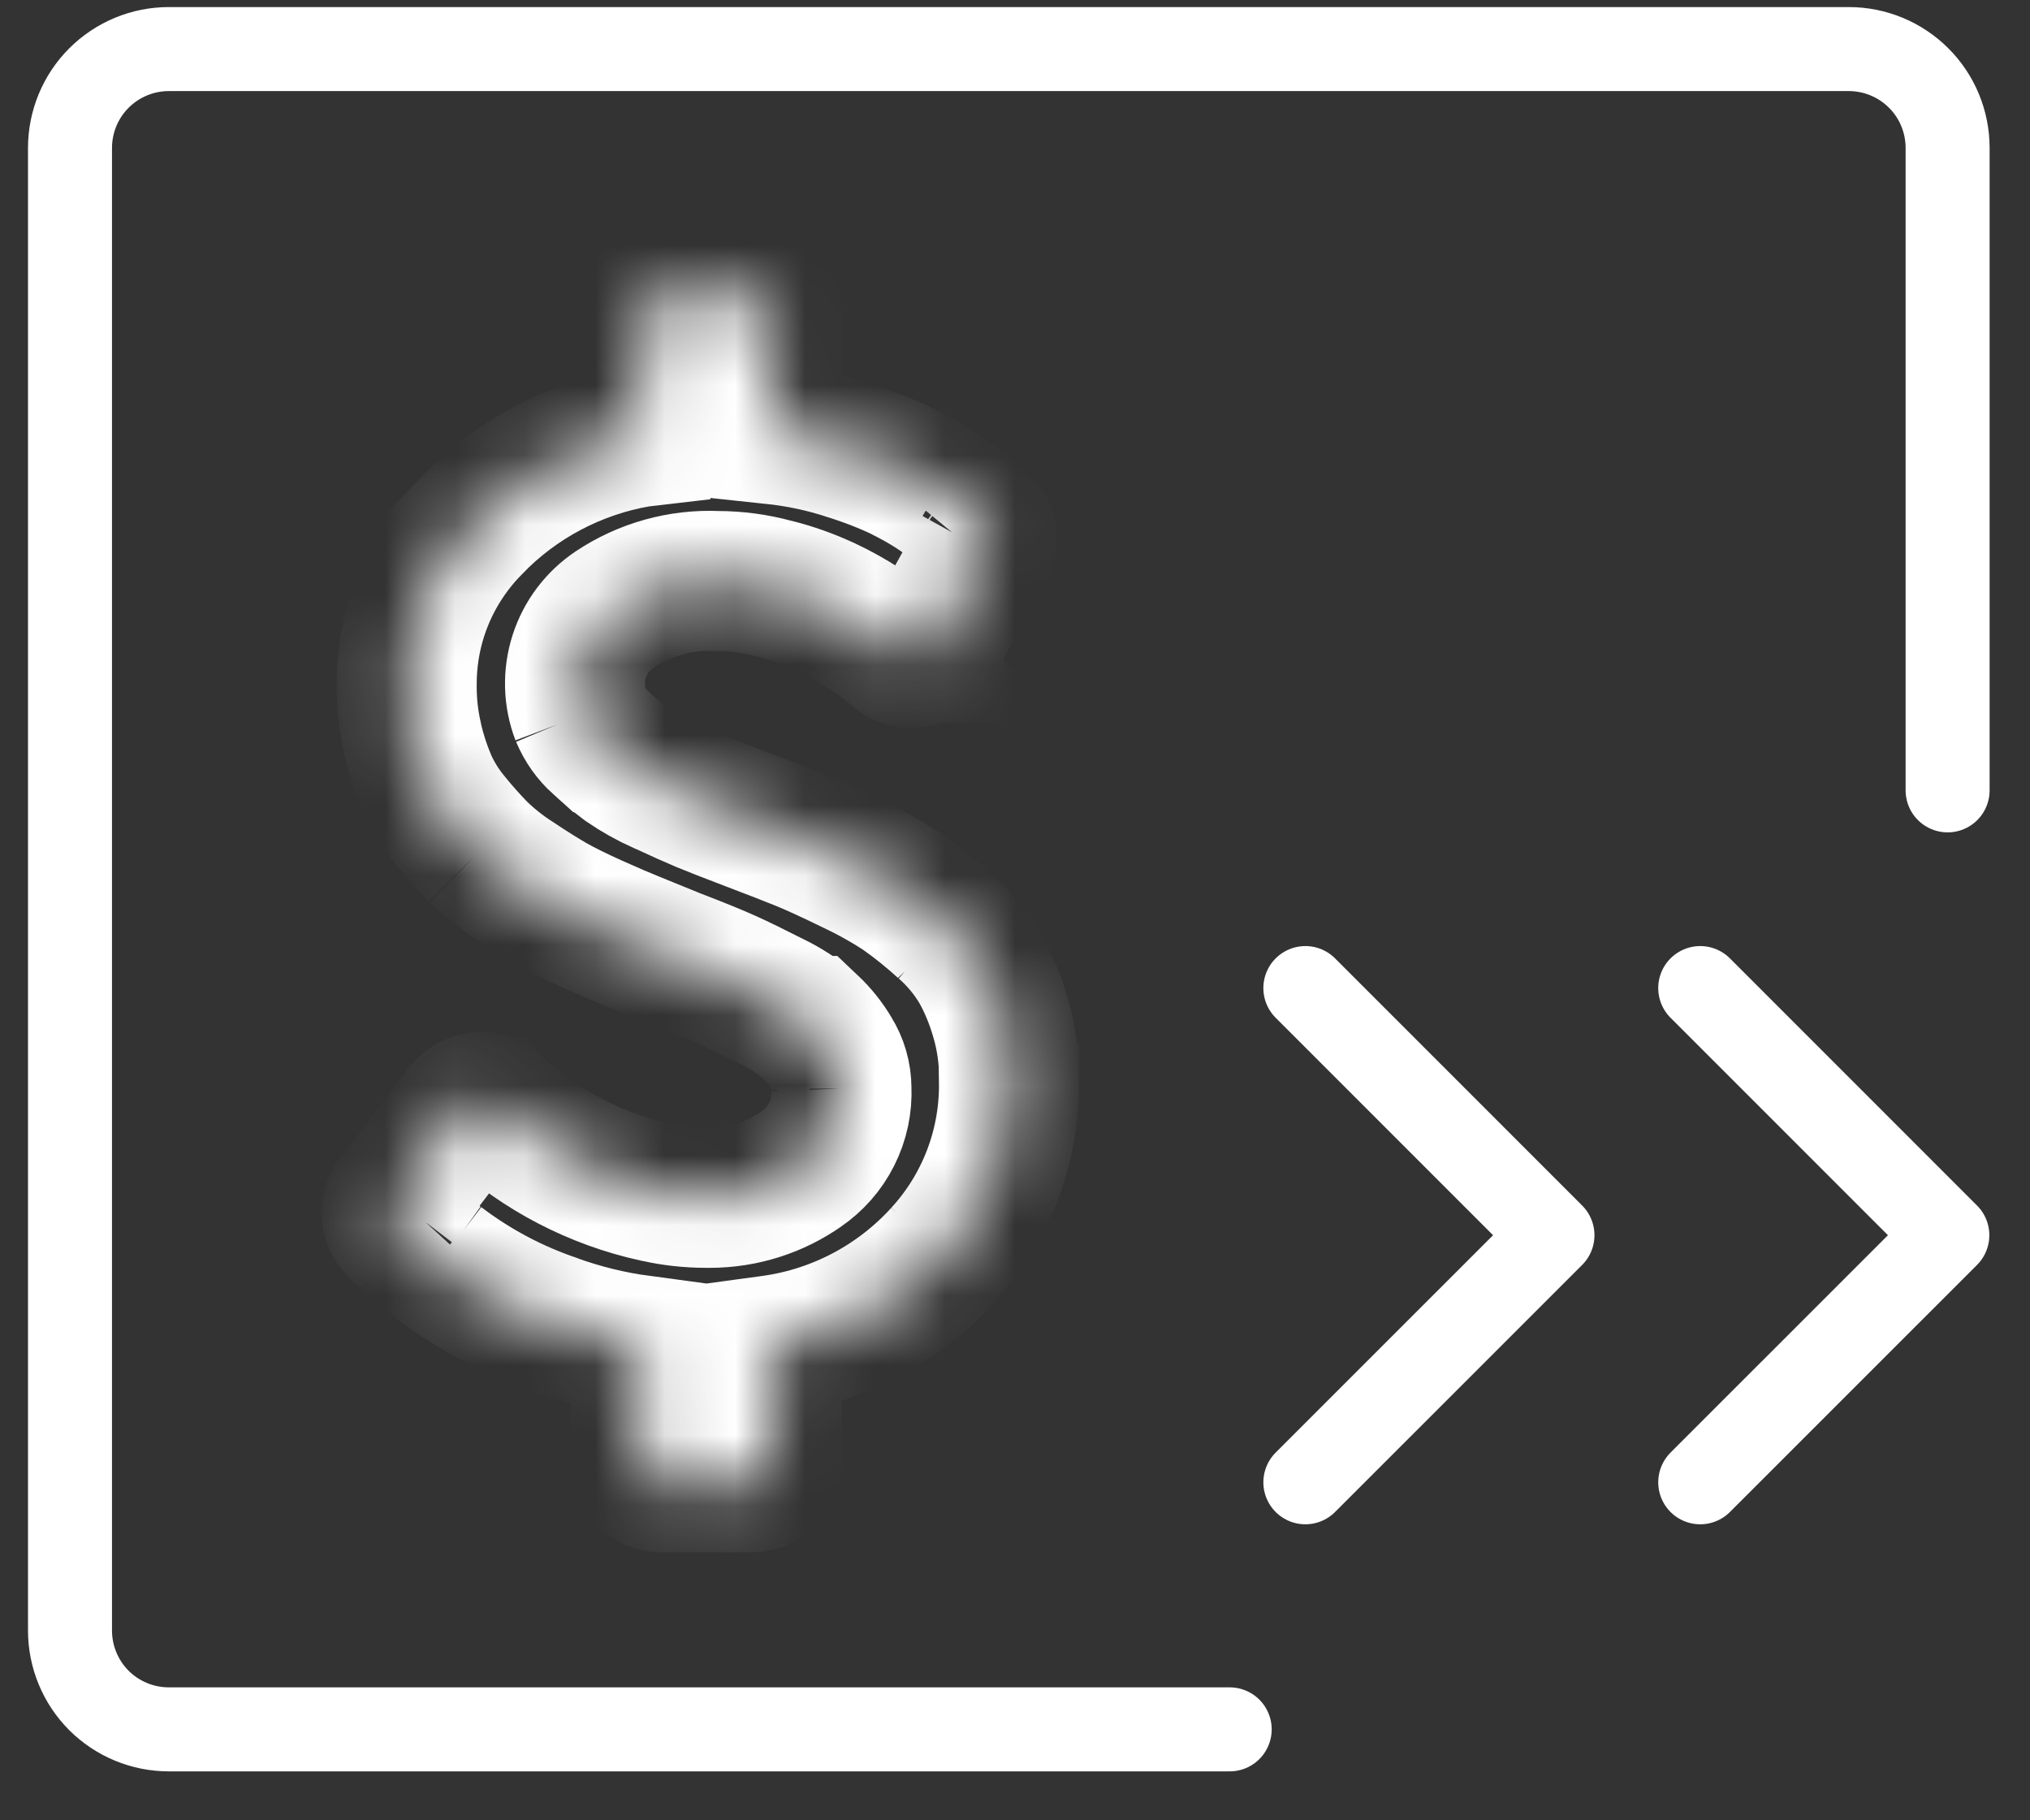 <svg width="29" height="26" viewBox="0 0 29 26" fill="none" xmlns="http://www.w3.org/2000/svg">
<rect x="0" y="0" width="29" height="26" fill="#333333" stroke="none"/>
<path d="M18.648 21.172L22.178 17.643L18.648 14.113" stroke="white" stroke-width="1.2" stroke-linecap="round" stroke-linejoin="round"/>
<path d="M24.289 21.172L27.819 17.643L24.289 14.113" stroke="white" stroke-width="1.2" stroke-linecap="round" stroke-linejoin="round"/>
<path d="M27.823 11.289V2.113C27.823 1.739 27.675 1.379 27.41 1.115C27.145 0.85 26.786 0.701 26.412 0.701H2.412C2.037 0.701 1.678 0.85 1.413 1.115C1.149 1.379 1 1.739 1 2.113V23.289C1 23.664 1.149 24.023 1.413 24.288C1.678 24.552 2.037 24.701 2.412 24.701H17.567" stroke="white" stroke-width="1.2" stroke-linecap="round" stroke-linejoin="round"/>
<mask id="path-4-inside-1_357_4330" fill="white">
<path d="M14.413 15.434L14.414 15.499C14.415 16.398 14.078 17.265 13.47 17.927L13.472 17.925C12.839 18.622 11.982 19.078 11.05 19.212L11.028 19.215V20.881C11.028 20.958 10.997 21.032 10.942 21.087C10.888 21.142 10.813 21.172 10.736 21.172H10.724H10.725H9.449C9.369 21.172 9.293 21.139 9.236 21.083C9.18 21.026 9.147 20.95 9.146 20.87V19.215C8.721 19.158 8.303 19.055 7.9 18.909L7.942 18.922C7.339 18.721 6.774 18.422 6.269 18.037L6.283 18.047C6.128 17.936 5.98 17.816 5.839 17.688L5.844 17.692C5.765 17.617 5.71 17.561 5.678 17.523C5.627 17.472 5.597 17.404 5.594 17.332C5.591 17.261 5.615 17.19 5.661 17.135L5.66 17.136L6.634 15.859C6.659 15.826 6.692 15.799 6.73 15.779C6.767 15.76 6.808 15.748 6.85 15.746H6.851C6.893 15.739 6.936 15.742 6.976 15.758C7.016 15.773 7.051 15.798 7.077 15.832L7.078 15.832L7.096 15.851C7.734 16.435 8.515 16.841 9.36 17.027L9.393 17.033C9.603 17.081 9.845 17.109 10.092 17.109L10.136 17.109C10.624 17.109 11.076 16.957 11.448 16.697L11.44 16.702C11.627 16.575 11.78 16.402 11.881 16.2C11.983 15.998 12.031 15.773 12.021 15.547V15.549C12.021 15.364 11.969 15.191 11.877 15.045L11.88 15.049C11.794 14.903 11.687 14.77 11.564 14.654L11.563 14.654C11.399 14.516 11.219 14.399 11.026 14.306L11.011 14.299C10.758 14.17 10.551 14.069 10.389 13.996C10.228 13.923 9.976 13.82 9.634 13.689C9.388 13.588 9.194 13.509 9.052 13.452C8.91 13.395 8.716 13.312 8.47 13.202C8.225 13.091 8.028 12.994 7.879 12.909C7.731 12.823 7.553 12.712 7.345 12.573C7.163 12.456 6.992 12.321 6.836 12.171L6.837 12.172C6.695 12.028 6.561 11.877 6.434 11.72L6.425 11.709C6.292 11.547 6.181 11.367 6.096 11.175L6.09 11.16C6.008 10.965 5.943 10.764 5.896 10.557L5.891 10.532C5.837 10.295 5.81 10.053 5.81 9.811V9.794V9.772C5.81 8.89 6.164 8.09 6.738 7.507L6.737 7.507C7.377 6.842 8.213 6.4 9.122 6.244L9.148 6.241V4.536V4.533C9.148 4.451 9.182 4.376 9.238 4.323C9.265 4.295 9.297 4.272 9.334 4.257C9.37 4.241 9.409 4.233 9.448 4.233H10.738C10.899 4.233 11.029 4.364 11.029 4.525V4.537V4.536V6.2C11.417 6.241 11.772 6.318 12.111 6.428L12.074 6.417C12.398 6.516 12.67 6.624 12.932 6.75L12.895 6.734C13.127 6.849 13.324 6.967 13.51 7.099L13.496 7.089C13.684 7.221 13.807 7.313 13.865 7.363C13.922 7.412 13.969 7.456 14.007 7.495C14.057 7.538 14.09 7.599 14.099 7.666C14.107 7.732 14.091 7.799 14.053 7.855L14.054 7.854L13.29 9.235C13.271 9.277 13.241 9.313 13.203 9.34C13.164 9.367 13.12 9.382 13.073 9.386H13.073C13.028 9.395 12.981 9.394 12.937 9.382C12.893 9.371 12.852 9.349 12.817 9.319H12.818C12.799 9.3 12.753 9.263 12.681 9.206C12.608 9.15 12.486 9.066 12.312 8.956C12.144 8.848 11.97 8.751 11.789 8.666L11.76 8.653C11.542 8.553 11.316 8.473 11.085 8.414L11.055 8.407C10.792 8.335 10.521 8.299 10.248 8.299H10.247C9.724 8.275 9.208 8.419 8.773 8.711L8.782 8.705C8.542 8.865 8.363 9.101 8.275 9.376C8.187 9.651 8.195 9.948 8.298 10.217L8.295 10.209C8.36 10.364 8.455 10.495 8.573 10.601L8.575 10.601C8.688 10.708 8.81 10.81 8.937 10.905L8.948 10.913C9.1 11.018 9.274 11.116 9.457 11.198L9.478 11.206C9.714 11.316 9.905 11.401 10.05 11.462C10.195 11.522 10.416 11.608 10.712 11.721C11.046 11.848 11.302 11.947 11.478 12.019C11.655 12.092 11.894 12.202 12.197 12.35C12.451 12.47 12.697 12.608 12.931 12.765L12.911 12.752C13.13 12.907 13.32 13.063 13.502 13.229L13.498 13.224C13.693 13.395 13.86 13.593 13.992 13.814L13.999 13.825C14.116 14.032 14.217 14.273 14.29 14.524L14.297 14.549C14.373 14.806 14.417 15.103 14.417 15.409V15.439V15.437L14.413 15.434Z"/>
</mask>
<path d="M14.413 15.434L14.414 15.499C14.415 16.398 14.078 17.265 13.47 17.927L13.472 17.925C12.839 18.622 11.982 19.078 11.05 19.212L11.028 19.215V20.881C11.028 20.958 10.997 21.032 10.942 21.087C10.888 21.142 10.813 21.172 10.736 21.172H10.724H10.725H9.449C9.369 21.172 9.293 21.139 9.236 21.083C9.18 21.026 9.147 20.95 9.146 20.87V19.215C8.721 19.158 8.303 19.055 7.9 18.909L7.942 18.922C7.339 18.721 6.774 18.422 6.269 18.037L6.283 18.047C6.128 17.936 5.98 17.816 5.839 17.688L5.844 17.692C5.765 17.617 5.71 17.561 5.678 17.523C5.627 17.472 5.597 17.404 5.594 17.332C5.591 17.261 5.615 17.19 5.661 17.135L5.66 17.136L6.634 15.859C6.659 15.826 6.692 15.799 6.73 15.779C6.767 15.76 6.808 15.748 6.85 15.746H6.851C6.893 15.739 6.936 15.742 6.976 15.758C7.016 15.773 7.051 15.798 7.077 15.832L7.078 15.832L7.096 15.851C7.734 16.435 8.515 16.841 9.36 17.027L9.393 17.033C9.603 17.081 9.845 17.109 10.092 17.109L10.136 17.109C10.624 17.109 11.076 16.957 11.448 16.697L11.44 16.702C11.627 16.575 11.78 16.402 11.881 16.2C11.983 15.998 12.031 15.773 12.021 15.547V15.549C12.021 15.364 11.969 15.191 11.877 15.045L11.88 15.049C11.794 14.903 11.687 14.77 11.564 14.654L11.563 14.654C11.399 14.516 11.219 14.399 11.026 14.306L11.011 14.299C10.758 14.17 10.551 14.069 10.389 13.996C10.228 13.923 9.976 13.82 9.634 13.689C9.388 13.588 9.194 13.509 9.052 13.452C8.91 13.395 8.716 13.312 8.47 13.202C8.225 13.091 8.028 12.994 7.879 12.909C7.731 12.823 7.553 12.712 7.345 12.573C7.163 12.456 6.992 12.321 6.836 12.171L6.837 12.172C6.695 12.028 6.561 11.877 6.434 11.72L6.425 11.709C6.292 11.547 6.181 11.367 6.096 11.175L6.09 11.16C6.008 10.965 5.943 10.764 5.896 10.557L5.891 10.532C5.837 10.295 5.81 10.053 5.81 9.811V9.794V9.772C5.81 8.89 6.164 8.09 6.738 7.507L6.737 7.507C7.377 6.842 8.213 6.4 9.122 6.244L9.148 6.241V4.536V4.533C9.148 4.451 9.182 4.376 9.238 4.323C9.265 4.295 9.297 4.272 9.334 4.257C9.37 4.241 9.409 4.233 9.448 4.233H10.738C10.899 4.233 11.029 4.364 11.029 4.525V4.537V4.536V6.2C11.417 6.241 11.772 6.318 12.111 6.428L12.074 6.417C12.398 6.516 12.67 6.624 12.932 6.75L12.895 6.734C13.127 6.849 13.324 6.967 13.51 7.099L13.496 7.089C13.684 7.221 13.807 7.313 13.865 7.363C13.922 7.412 13.969 7.456 14.007 7.495C14.057 7.538 14.09 7.599 14.099 7.666C14.107 7.732 14.091 7.799 14.053 7.855L14.054 7.854L13.29 9.235C13.271 9.277 13.241 9.313 13.203 9.34C13.164 9.367 13.12 9.382 13.073 9.386H13.073C13.028 9.395 12.981 9.394 12.937 9.382C12.893 9.371 12.852 9.349 12.817 9.319H12.818C12.799 9.3 12.753 9.263 12.681 9.206C12.608 9.15 12.486 9.066 12.312 8.956C12.144 8.848 11.97 8.751 11.789 8.666L11.76 8.653C11.542 8.553 11.316 8.473 11.085 8.414L11.055 8.407C10.792 8.335 10.521 8.299 10.248 8.299H10.247C9.724 8.275 9.208 8.419 8.773 8.711L8.782 8.705C8.542 8.865 8.363 9.101 8.275 9.376C8.187 9.651 8.195 9.948 8.298 10.217L8.295 10.209C8.36 10.364 8.455 10.495 8.573 10.601L8.575 10.601C8.688 10.708 8.81 10.81 8.937 10.905L8.948 10.913C9.1 11.018 9.274 11.116 9.457 11.198L9.478 11.206C9.714 11.316 9.905 11.401 10.05 11.462C10.195 11.522 10.416 11.608 10.712 11.721C11.046 11.848 11.302 11.947 11.478 12.019C11.655 12.092 11.894 12.202 12.197 12.35C12.451 12.47 12.697 12.608 12.931 12.765L12.911 12.752C13.13 12.907 13.32 13.063 13.502 13.229L13.498 13.224C13.693 13.395 13.86 13.593 13.992 13.814L13.999 13.825C14.116 14.032 14.217 14.273 14.29 14.524L14.297 14.549C14.373 14.806 14.417 15.103 14.417 15.409V15.439V15.437L14.413 15.434Z" stroke="white" stroke-width="2" mask="url(#path-4-inside-1_357_4330)"/>
</svg>
